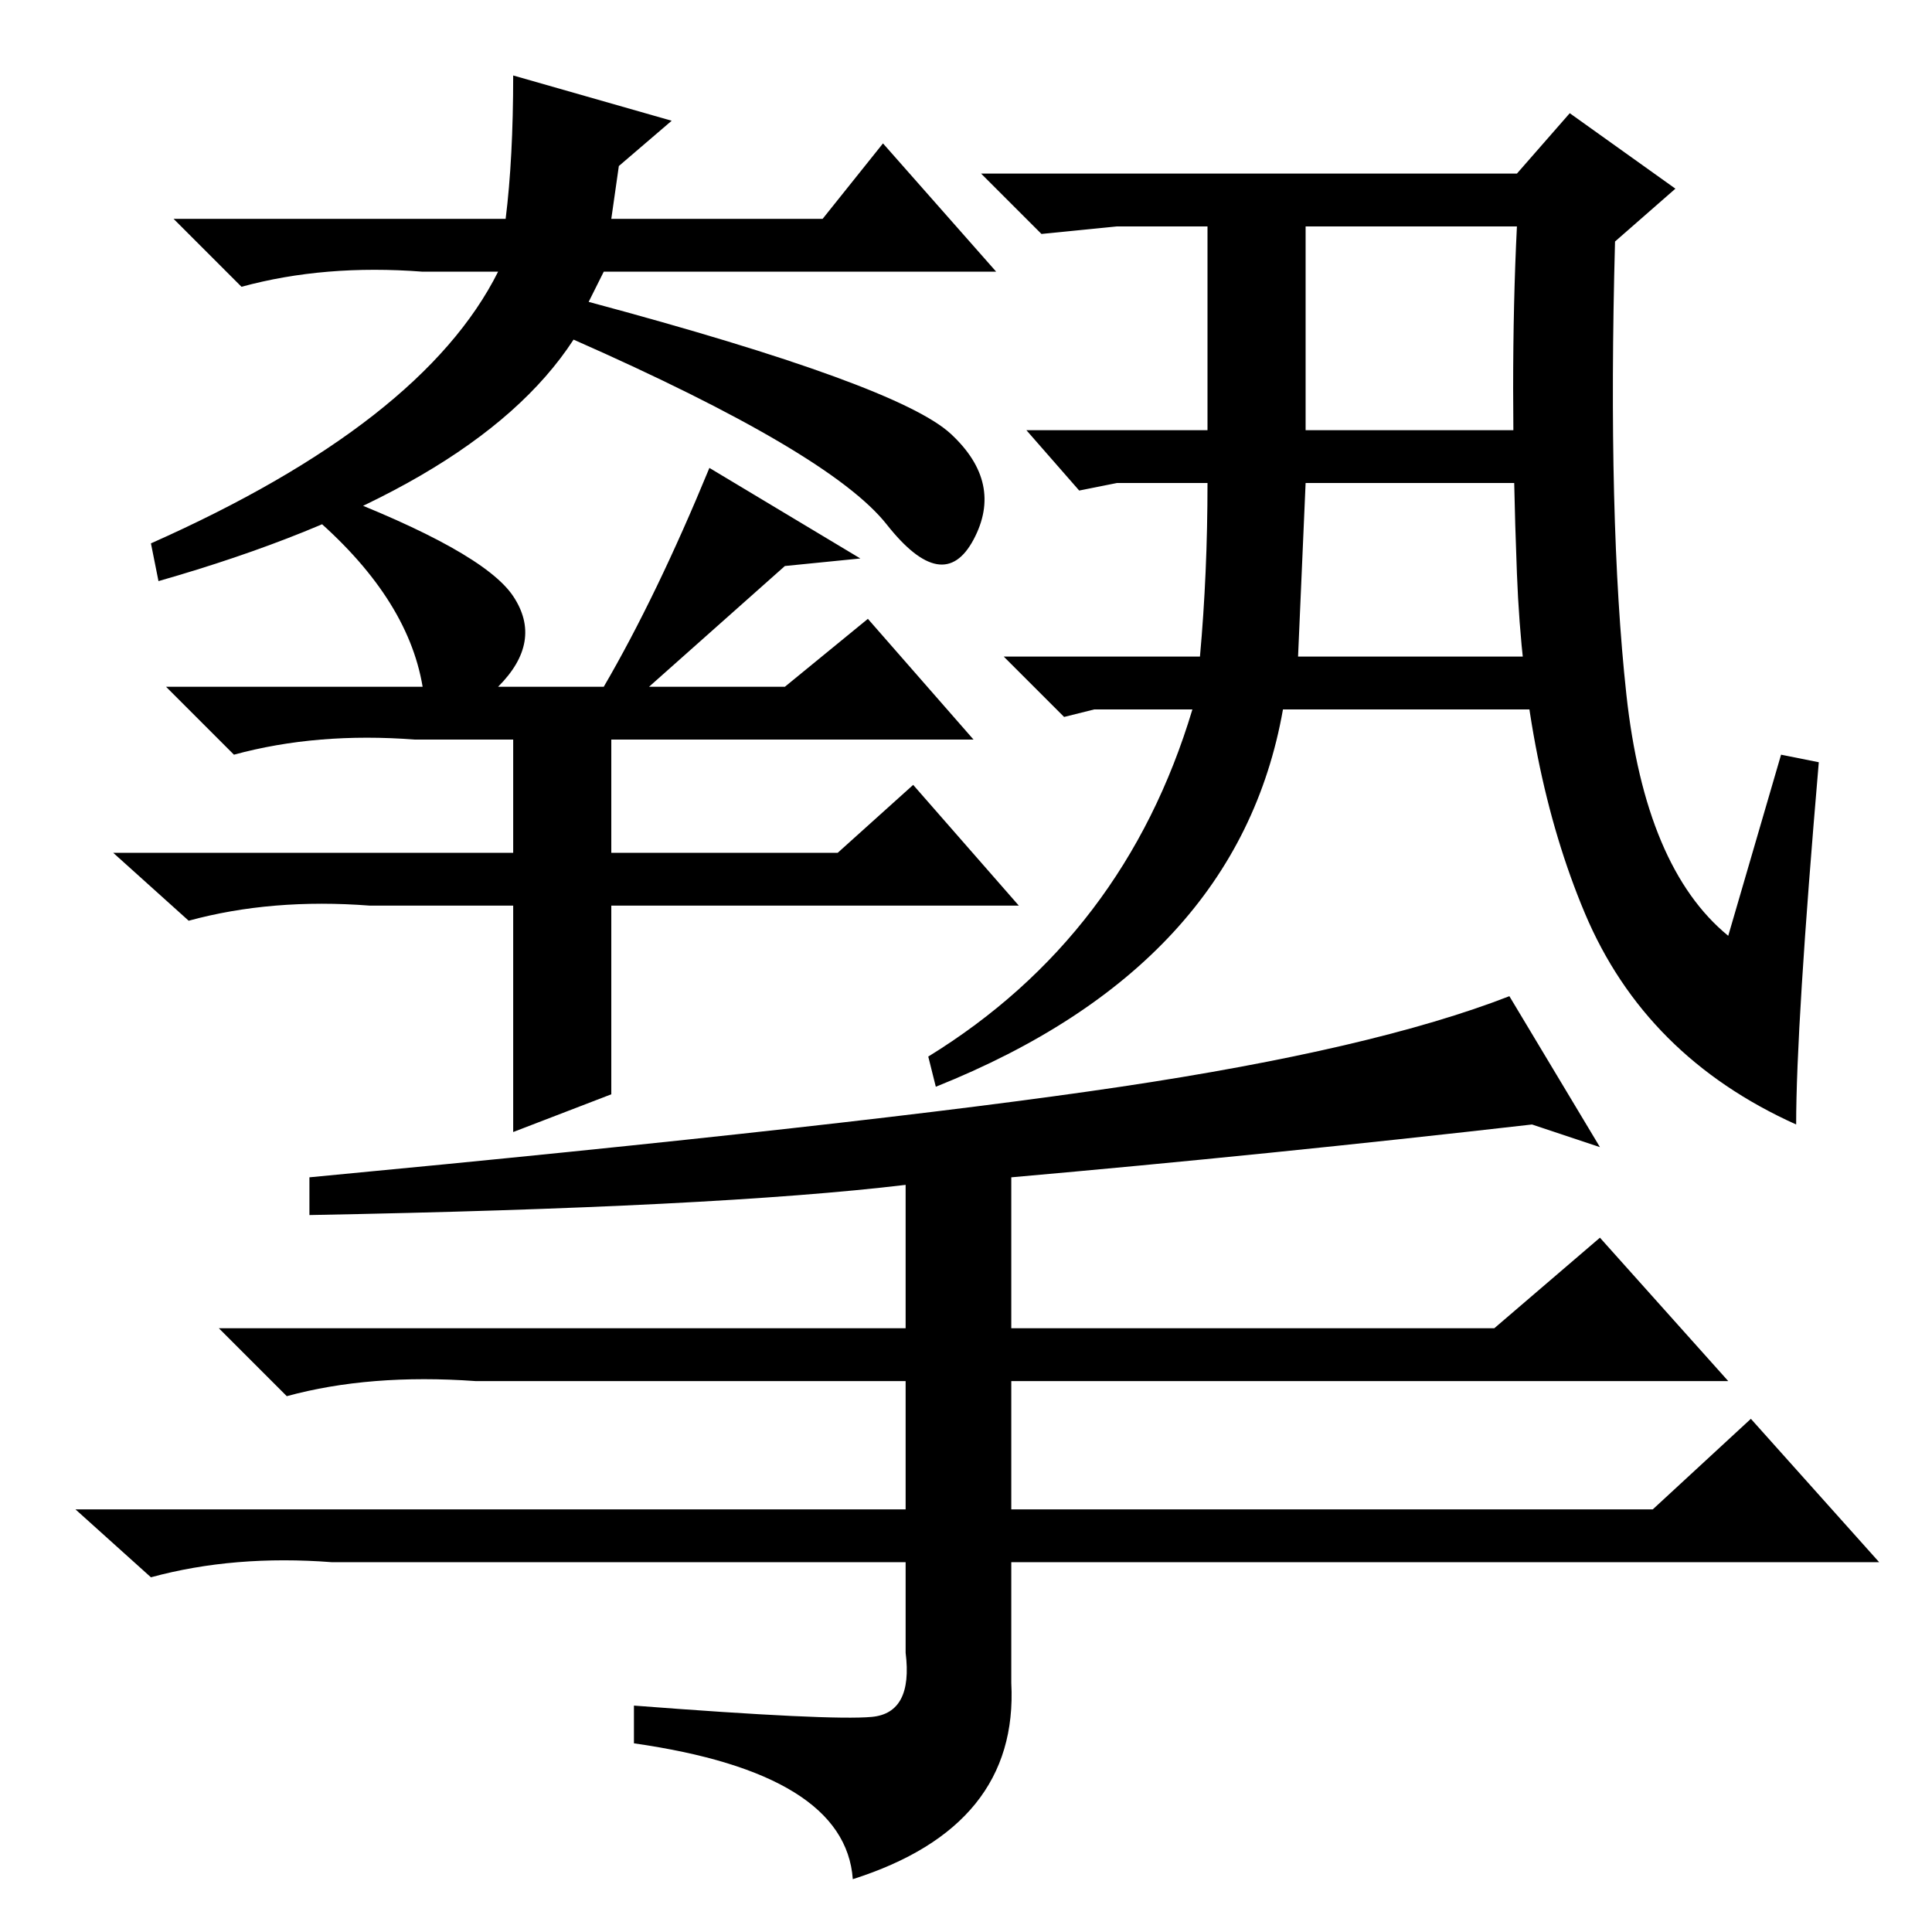 <?xml version="1.0" standalone="no"?>
<!DOCTYPE svg PUBLIC "-//W3C//DTD SVG 1.1//EN" "http://www.w3.org/Graphics/SVG/1.1/DTD/svg11.dtd" >
<svg xmlns="http://www.w3.org/2000/svg" xmlns:xlink="http://www.w3.org/1999/xlink" version="1.1" viewBox="0 -36 256 256">
  <g transform="matrix(1 0 0 -1 0 220)">
   <path fill="currentColor"
d="M117 237l15 -17h-52l-2 -4q41 -11 48 -17.5t3 -14t-11.5 2t-41.5 24.5q-13 -20 -55 -32l-1 5q36 16 46 36h-10q-13 1 -24 -2l-9 9h44q1 8 1 19l21 -6l-7 -6l-1 -7h28zM81 161v-18h30l10 9l14 -16h-54v-25l-13 -5v30h-19q-13 1 -24 -2l-10 9h53v15h-13q-13 1 -24 -2l-9 9
h34q-2 12 -15 23l2 3q21 -8 25 -14t-2 -12h14q7 12 14 29l20 -12l-10 -1l-18 -16h18l11 9l14 -16h-48v3zM173 199h31v-7h-31l-1 -23h34v-7h-36q-6 -34 -46 -50l-1 4q26 16 35 46h-13l-4 -1l-8 8h26q1 11 1 23h-12l-5 -1l-7 8h24v27h-12l-10 -1l-8 8h71l7 8l14 -10l-8 -7
q-1 -37 1.5 -60t13.5 -32l7 24l5 -1q-3 -35 -3 -48q-20 9 -28 28t-9 45t0 46h-28v-27zM41 95v5q74 7 107.5 12t51.5 12l12 -20l-9 3q-35 -4 -69 -7v-20h64l14 12l17 -19h-95v-17h85l13 12l17 -19h-115v-16q1 -19 -21 -26q-1 14 -29 18v5q26 -2 31.5 -1.5t4.5 8.5v12h-76
q-13 1 -24 -2l-10 9h110v17h-57q-14 1 -25 -2l-9 9h91v19q-25 -3 -79 -4z" />
  </g>

</svg>
